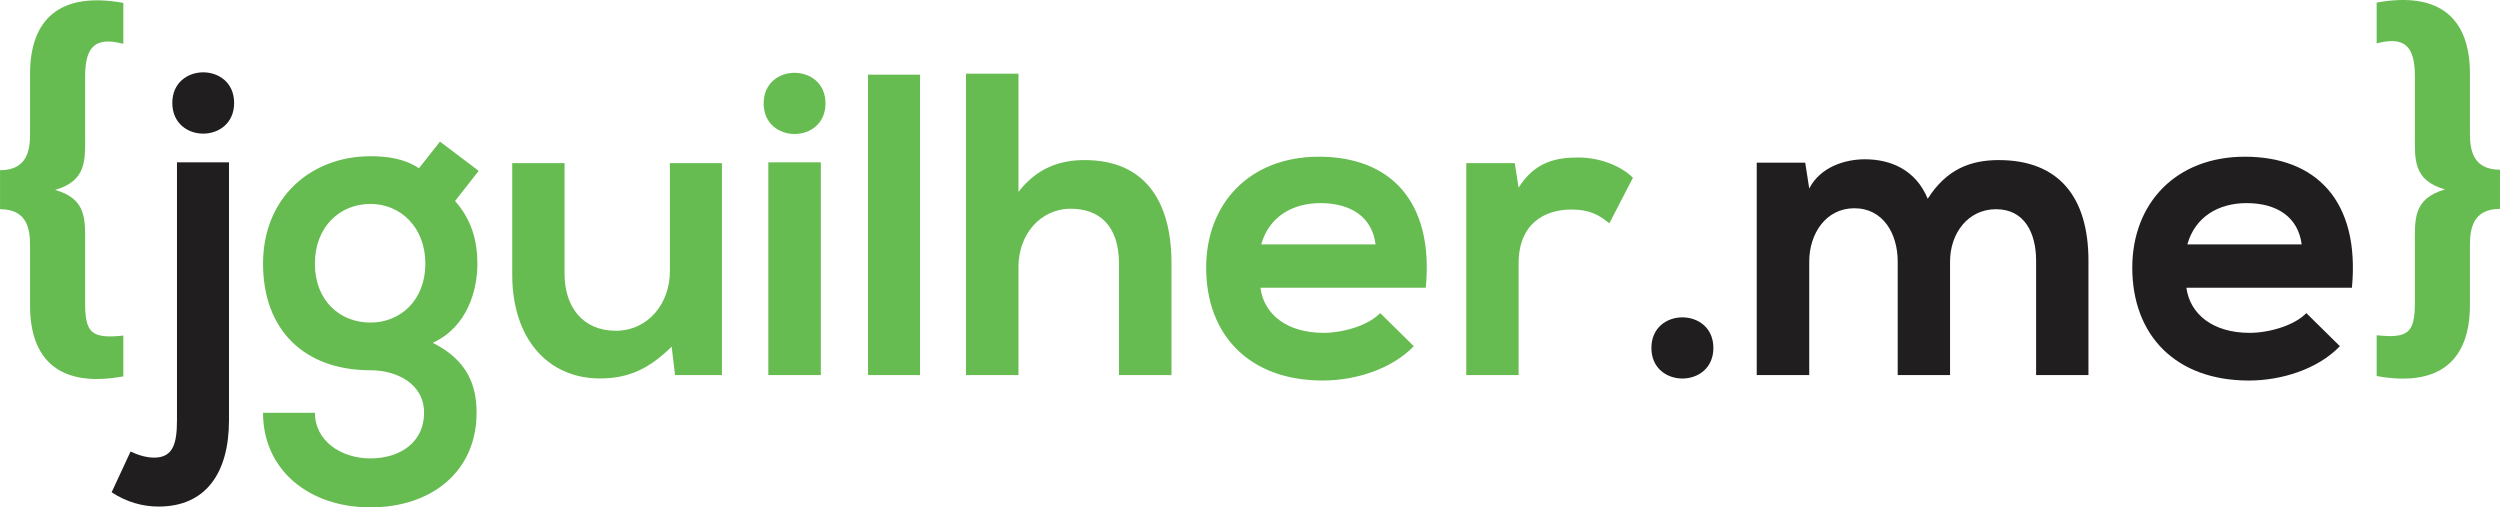 <?xml version="1.0" encoding="UTF-8"?>
<!DOCTYPE svg PUBLIC "-//W3C//DTD SVG 1.1//EN" "http://www.w3.org/Graphics/SVG/1.1/DTD/svg11.dtd">
<!-- Creator: CorelDRAW X8 -->
<svg xmlns="http://www.w3.org/2000/svg" xml:space="preserve" width="155.704mm" height="31.6mm" version="1.1" style="shape-rendering:geometricPrecision; text-rendering:geometricPrecision; image-rendering:optimizeQuality; fill-rule:evenodd; clip-rule:evenodd"
viewBox="0 0 15570 3160"
 xmlns:xlink="http://www.w3.org/1999/xlink">
 <defs>
  <style type="text/css">
   <![CDATA[
    .fil1 {fill:#66BC50;fill-rule:nonzero}
    .fil0 {fill:#201E1E;fill-rule:nonzero}
   ]]>
  </style>
 </defs>
 <g id="Camada_x0020_1">
  <path class="fil0" d="M10285 2167c0,254 386,254 386,0 0,-254 -386,-254 -386,0zm1860 169l0 -707c0,-174 110,-326 287,-326 176,0 249,147 249,321l0 712 326 0 0 -712c0,-396 -184,-627 -559,-627 -171,0 -324,54 -442,241 -75,-182 -233,-246 -391,-246 -125,0 -278,48 -347,182l-25 -161 -302 0 0 1323 327 0 0 -707c0,-174 104,-332 281,-332 179,0 270,158 270,332l0 707 326 0zm2503 -544c51,-543 -225,-816 -667,-816 -428,0 -701,289 -701,691 0,422 271,703 726,703 200,0 428,-69 567,-214l-209 -206c-75,78 -233,123 -353,123 -230,0 -372,-117 -394,-281l1031 0zm-1025 -270c48,-171 193,-257 369,-257 188,0 321,86 343,257l-712 0z"/>
  <path class="fil0" d="M1426 1011l0 1606c0,326 -142,538 -439,538 -96,0 -198,-27 -292,-89l118 -254c56,27 110,40 158,38 107,-6 131,-89 131,-233l0 -1606 324 0zm-353 -370c0,255 385,255 385,0 0,-254 -385,-254 -385,0z"/>
  <path class="fil1" d="M768 2090c-198,21 -238,-16 -238,-203l0 -359c0,-158 13,-289 -187,-345 200,-59 187,-188 187,-348l0 -359c0,-187 64,-249 238,-203l0 -255c-396,-72 -581,102 -581,442l0 375c0,101 -18,225 -187,225l0 243c169,0 187,123 187,225l0 375c0,340 185,514 581,441l0 -254z"/>
  <path class="fil1" d="M14802 2342c396,72 581,-102 581,-442l0 -374c0,-102 19,-225 187,-225l0 -244c-168,0 -187,-123 -187,-224l0 -375c0,-340 -185,-514 -581,-442l0 254c174,-45 238,17 238,204l0 359c0,160 -13,289 188,347 -201,57 -188,188 -188,346l0 358c0,188 -40,225 -238,204l0 254z"/>
  <path class="fil1" d="M2609 1048c-91,-61 -198,-75 -302,-75 -370,0 -669,257 -669,669 0,413 257,664 669,664 163,0 334,83 334,265 0,182 -147,284 -334,284 -188,0 -346,-113 -346,-284l-323 0c0,356 286,589 669,589 382,0 661,-225 661,-589 0,-168 -54,-326 -273,-436 217,-99 278,-329 278,-493 0,-144 -37,-275 -139,-390l147 -188 -241 -182 -131 166zm-302 222c187,0 342,145 342,372 0,228 -155,367 -342,367 -190,0 -346,-136 -346,-367 0,-230 156,-372 346,-372zm883 -254l0 693c0,410 230,648 546,648 185,0 310,-64 447,-198l21 177 292 0 0 -1320 -324 0 0 673c0,202 -136,371 -337,371 -209,0 -319,-153 -319,-353l0 -691 -326 0zm1922 -5l0 1325 -327 0 0 -1325 327 0zm-356 -367c0,254 385,254 385,0 0,-254 -385,-254 -385,0zm650 -179l0 1871 324 0 0 -1871 -324 0zm610 -6l0 1877 327 0 0 -675c0,-198 134,-361 326,-361 174,0 300,102 300,342l0 694 327 0 0 -696c0,-388 -166,-643 -541,-643 -150,0 -294,46 -412,198l0 -736 -327 0zm2864 1333c51,-543 -225,-816 -666,-816 -429,0 -702,289 -702,691 0,422 271,703 726,703 200,0 428,-69 567,-214l-209 -206c-75,78 -232,123 -353,123 -230,0 -372,-117 -393,-281l1030 0zm-1025 -270c48,-171 193,-257 369,-257 188,0 322,86 343,257l-712 0zm1277 -506l0 1320 326 0 0 -696c0,-244 158,-335 329,-335 107,0 169,30 236,86l147 -284c-72,-72 -203,-126 -340,-126 -134,0 -270,24 -372,188l-24 -153 -302 0z"/>
 </g>
</svg>
